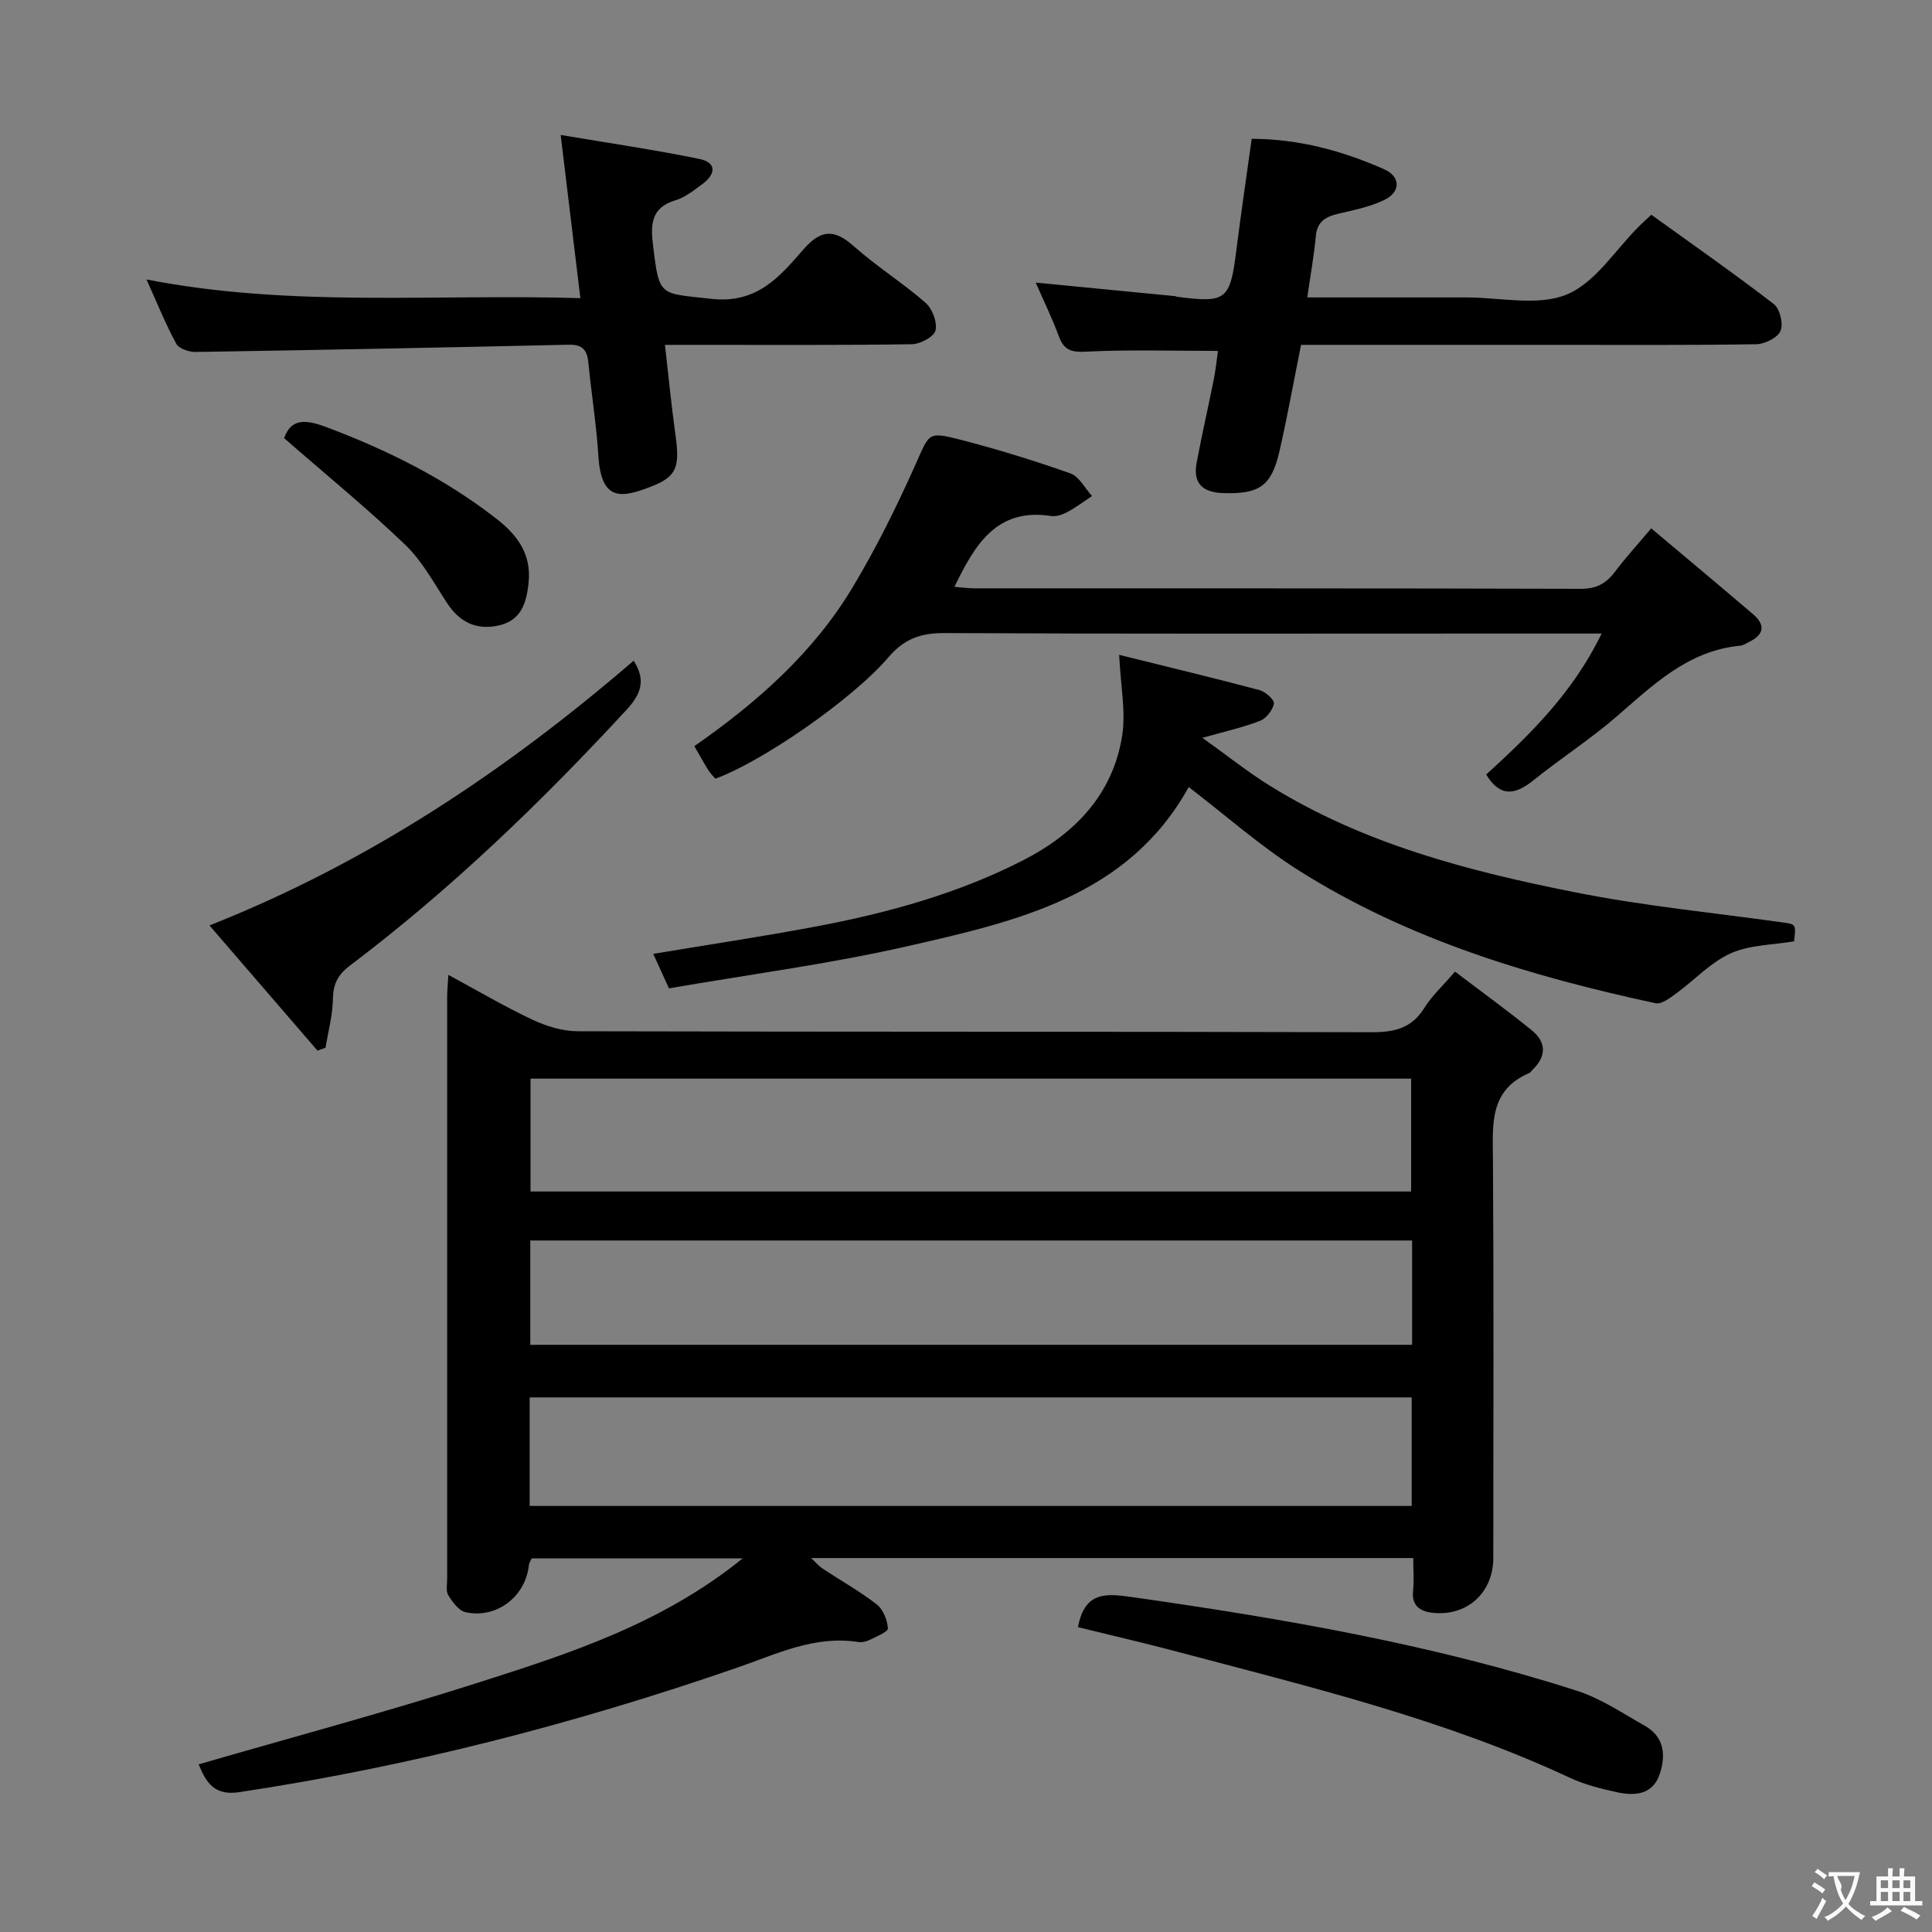 <svg enable-background="new 0 0 400 400" viewBox="0 0 400 400" xmlns="http://www.w3.org/2000/svg"><rect x="0" y="0" width="400" height="400" fill="#808080" stroke="none"/><g fill="#010000"><path d="m301.24 201.16c5.45 4.14 10.8 8.01 15.92 12.17 2.99 2.43 3.04 5.36.16 8.13-.24.23-.42.58-.7.7-8.34 3.55-7.57 10.71-7.52 17.94.18 27.49.08 54.98.07 82.47 0 7.18-5.44 12.13-12.57 11.34-2.5-.28-4.37-1.39-4.04-4.52.22-2.12.04-4.27.04-6.81-41.68 0-82.9 0-124.66 0 .91.84 1.56 1.64 2.38 2.18 3.74 2.48 7.68 4.68 11.21 7.42 1.32 1.03 2.18 3.22 2.3 4.95.05.71-2.35 1.69-3.73 2.37-.71.36-1.65.58-2.42.46-9.03-1.41-16.88 2.48-25.02 5.3-33.62 11.63-67.94 20.5-103.16 25.79-5.06.76-6.8-1.9-8.37-5.76 19.17-5.56 38.46-10.73 57.47-16.79 19.1-6.09 38.32-12.22 55.16-25.85-15.1 0-29.23 0-43.67 0-.12.28-.53.84-.6 1.45-.7 6.48-6.7 11.11-13.12 9.68-1.4-.31-2.68-2.09-3.55-3.49-.54-.86-.24-2.27-.24-3.43-.01-40.15-.01-80.3 0-120.45 0-1.31.14-2.62.25-4.57 6.04 3.26 11.59 6.54 17.39 9.27 2.89 1.36 6.25 2.39 9.41 2.4 54.81.14 109.62.05 164.43.2 4.76.01 8.3-.89 10.89-5.12 1.49-2.39 3.64-4.34 6.29-7.43zm-191.4 22.16v23.37h182.32c0-7.95 0-15.65 0-23.37-61 0-121.57 0-182.32 0zm-.18 88.47h182.61c0-7.61 0-15.01 0-22.47-61.01 0-121.7 0-182.61 0zm182.7-54.96c-61.22 0-121.88 0-182.57 0v21.6h182.57c0-7.34 0-14.27 0-21.6z"/><path d="m331.6 131.17c-8.64 0-16.13 0-23.62 0-37.49 0-74.99.09-112.48-.1-4.88-.02-8.31 1.21-11.55 5-7.6 8.89-26.44 21.77-35.85 25.15-.45-.54-1.04-1.11-1.46-1.78-.95-1.54-1.82-3.13-2.88-4.96 12.98-9.05 24.6-19.3 32.7-32.77 4.94-8.21 9.21-16.87 13.13-25.63 2.83-6.32 2.42-6.81 9.23-5.05 7.7 1.99 15.32 4.34 22.81 6.99 1.81.64 2.99 3.07 4.46 4.68-1.7 1.13-3.35 2.37-5.14 3.33-.99.53-2.3.96-3.36.8-11.25-1.73-15.75 5.93-19.98 14.66 1.4.11 2.78.32 4.16.32 41.83.02 83.65-.03 125.48.1 3.24.01 5.26-1.08 7.1-3.52 2.2-2.91 4.66-5.61 7.52-9 7.15 6.01 14.15 11.86 21.09 17.78 2.6 2.22 2.27 4.23-.82 5.73-.6.29-1.2.72-1.83.78-10.86 1.02-18.09 8.18-25.77 14.81-5.41 4.66-11.47 8.56-17.04 13.05-3.77 3.04-6.91 3.59-9.8-1.18 9.08-8.28 17.94-16.9 23.9-29.19z"/><path d="m231.71 135.58c10.23 2.54 19.68 4.8 29.06 7.3 1.23.33 3.12 2.03 2.98 2.79-.25 1.35-1.57 3.06-2.85 3.56-3.47 1.36-7.15 2.17-11.95 3.53 5.12 3.66 9.36 7.06 13.95 9.91 19.38 12.05 41.12 17.68 63.14 22.06 14.14 2.82 28.56 4.23 42.86 6.22 2.94.41 2.95.32 2.55 3.94-4.45.76-9.21.72-13.15 2.5-4.17 1.88-7.5 5.56-11.3 8.32-1.26.92-3.01 2.26-4.23 2-25.95-5.59-51.24-13.19-73.89-27.5-7.97-5.04-15.1-11.39-22.77-17.26-12.51 22.63-35.62 27.8-58.35 32.98-16.15 3.67-32.64 5.82-49.26 8.7-1.2-2.64-2.13-4.69-3.25-7.14 11.44-1.91 22.5-3.57 33.49-5.63 14.89-2.8 29.48-6.79 43.03-13.72 10.69-5.46 18.68-13.62 20.58-25.94.75-4.94-.33-10.16-.64-16.62z"/><path d="m252.16 72.65c-9.55 0-18.51-.29-27.43.16-3.12.16-4.51-.45-5.54-3.27-1.37-3.72-3.13-7.3-4.76-11.03 9.84.95 19.34 1.87 28.85 2.8.16.02.32.12.48.14 10.15 1.32 10.92.65 12.21-9.62.95-7.55 2.07-15.09 3.18-23.09 9.75.02 18.79 2.48 27.44 6.31 3.43 1.52 3.43 4.7.03 6.34-2.93 1.42-6.25 2.09-9.46 2.84-2.63.61-4.45 1.58-4.73 4.64-.38 4.07-1.11 8.11-1.77 12.71 11.34 0 22.13.01 32.93 0 7-.01 14.77 1.86 20.77-.6 5.93-2.43 10.06-9.24 14.99-14.13.7-.7 1.44-1.36 2.54-2.39 8.51 6.14 17.08 12.12 25.36 18.49 1.26.97 2.01 4.11 1.39 5.56-.61 1.42-3.25 2.73-5.03 2.76-13.99.22-27.99.13-41.98.13-17.31 0-34.63 0-52.26 0-1.51 7.5-2.82 14.8-4.47 22.02-1.66 7.25-4.21 8.9-11.61 8.67-4.21-.13-6.34-1.93-5.55-6.22 1.09-5.86 2.44-11.67 3.6-17.52.4-2.08.61-4.21.82-5.7z"/><path d="m120.16 61.73c-1.39-11.5-2.66-21.99-4.08-33.79 9.94 1.68 19.38 3.05 28.72 4.97 3.7.76 3.35 3.21.59 5.22-1.74 1.27-3.53 2.74-5.53 3.33-5.1 1.51-5.17 5.05-4.66 9.32 1.3 10.8 1.32 9.87 12.03 11.09 9.42 1.07 14.12-4.49 19.03-10.14 3.65-4.2 6.38-4.42 10.49-.77 4.71 4.19 10.13 7.58 14.88 11.73 1.4 1.22 2.46 4.04 2.05 5.74-.31 1.3-3.15 2.81-4.88 2.84-14.98.22-29.97.13-44.96.13-1.8 0-3.59 0-6.17 0 .76 6.65 1.35 12.71 2.19 18.74.92 6.62.24 8.58-5.2 10.66-5.82 2.22-10.18 3.19-10.77-6.38-.4-6.46-1.45-12.87-2.07-19.32-.25-2.61-1.21-3.8-4.04-3.73-25.77.58-51.53 1.09-77.3 1.5-1.36.02-3.44-.69-3.99-1.71-2.2-4.05-3.93-8.36-6.16-13.3 29.99 5.85 59.57 2.95 89.83 3.87z"/><path d="m223.19 336.89c1.41-7.73 6.18-6.94 11.75-6.15 30.93 4.41 61.65 9.73 91.47 19.29 4.98 1.59 9.51 4.66 14.12 7.27 4.05 2.29 4.41 6.09 3.09 10.02-1.42 4.21-5.04 4.54-8.66 3.78-3.39-.72-6.84-1.59-9.96-3.04-25.89-12.09-53.52-18.73-80.95-26.01-6.89-1.84-13.84-3.43-20.86-5.16z"/><path d="m65.73 217.52c-7.31-8.48-14.62-16.96-22.36-25.92 33.02-13.06 61.53-32.17 87.82-54.81 2.8 4.33 1.22 7.26-1.62 10.33-17.65 19.09-36.31 37.08-57.09 52.77-2.56 1.93-3.51 3.86-3.56 6.99-.05 3.35-.98 6.69-1.52 10.04-.55.2-1.11.4-1.67.6z"/><path d="m58.83 90.72c1.4-4.08 4.39-3.92 8.68-2.31 12.69 4.76 24.66 10.7 35.38 19.08 4.29 3.36 7.14 7.26 6.55 13.12-.43 4.31-1.57 7.92-6.34 8.92-4.55.96-7.97-.76-10.53-4.66-2.73-4.16-5.17-8.72-8.69-12.1-7.86-7.53-16.33-14.44-25.05-22.05z"/></g><path d="m377.9 391.2c-.2.3-.4.5-.6.8-.7-.6-1.4-1-2.2-1.5.2-.3.4-.5.5-.8.6.4 1.4.8 2.3 1.5zm-1.8 6.1c-.2-.2-.5-.4-.9-.6.4-.6.8-1.2 1.2-1.9s.7-1.3.9-1.9c.3.3.5.5.8.7-.7 1.3-1.4 2.6-2 3.7zm2.2-9c-.3.3-.5.5-.6.8-.6-.6-1.3-1.1-2-1.5.3-.3.5-.5.6-.7.6.5 1.3.9 2 1.4zm.3.2v-.9h2 4.5c-.3 1.3-.6 2.5-1 3.6s-.9 2.1-1.4 3c.4.5 1 1 1.6 1.4s1.2.8 1.9 1.1c-.3.2-.5.4-.8.8-.4-.3-1-.7-1.6-1.2s-1.2-1.1-1.6-1.6c-.5.6-1.1 1.1-1.7 1.6s-1.4.9-2.1 1.4c-.1-.3-.3-.5-.7-.8.6-.2 1.2-.5 1.9-1s1.4-1.1 2-1.8c-.5-.8-.9-1.6-1.2-2.5s-.6-2-.8-3.2c-.4.1-.7.1-1 .1zm2.5 2.7c.3 1 .7 1.7 1 2.2.3-.5.6-1.1 1-2s.6-1.9.9-3h-3.2-.4c.1.9 1.3 1.8.7 2.8z" fill="#fbfafa"/><path d="m396.5 388.5v1.5 3.6h1.5v.9c-.4 0-1 0-1.7 0h-7.9c-.5 0-.9 0-1.2 0v-.9h1.3v-3.5c0-.7 0-1.2 0-1.6h2.4c0-.8 0-1.4 0-1.7h1c0 .3-.1.8-.1 1.7h1.5c0-.8 0-1.4 0-1.7h1c0 .3-.1.9-.1 1.7zm-8.2 9.2c-.2-.3-.5-.5-.8-.8.8-.3 1.4-.6 1.9-.9s1-.7 1.4-1.1c.3.3.6.5.9.8-1.6 1-2.8 1.6-3.4 2zm2.6-6.8v-1.6h-1.5v1.6zm0 2.7v-1.9h-1.5v1.9zm2.4-2.7v-1.6h-1.5v1.6zm0 2.7v-1.9h-1.5v1.9zm.2 2 .7-.8c.4.2.9.5 1.6.8s1.3.7 1.8 1c-.3.3-.5.5-.8.8-.4-.3-1.5-1-3.3-1.8zm2-4.7v-1.6h-1.4v1.6zm0 2.7v-1.9h-1.4v1.9z" fill="#fbfafa"/></svg>